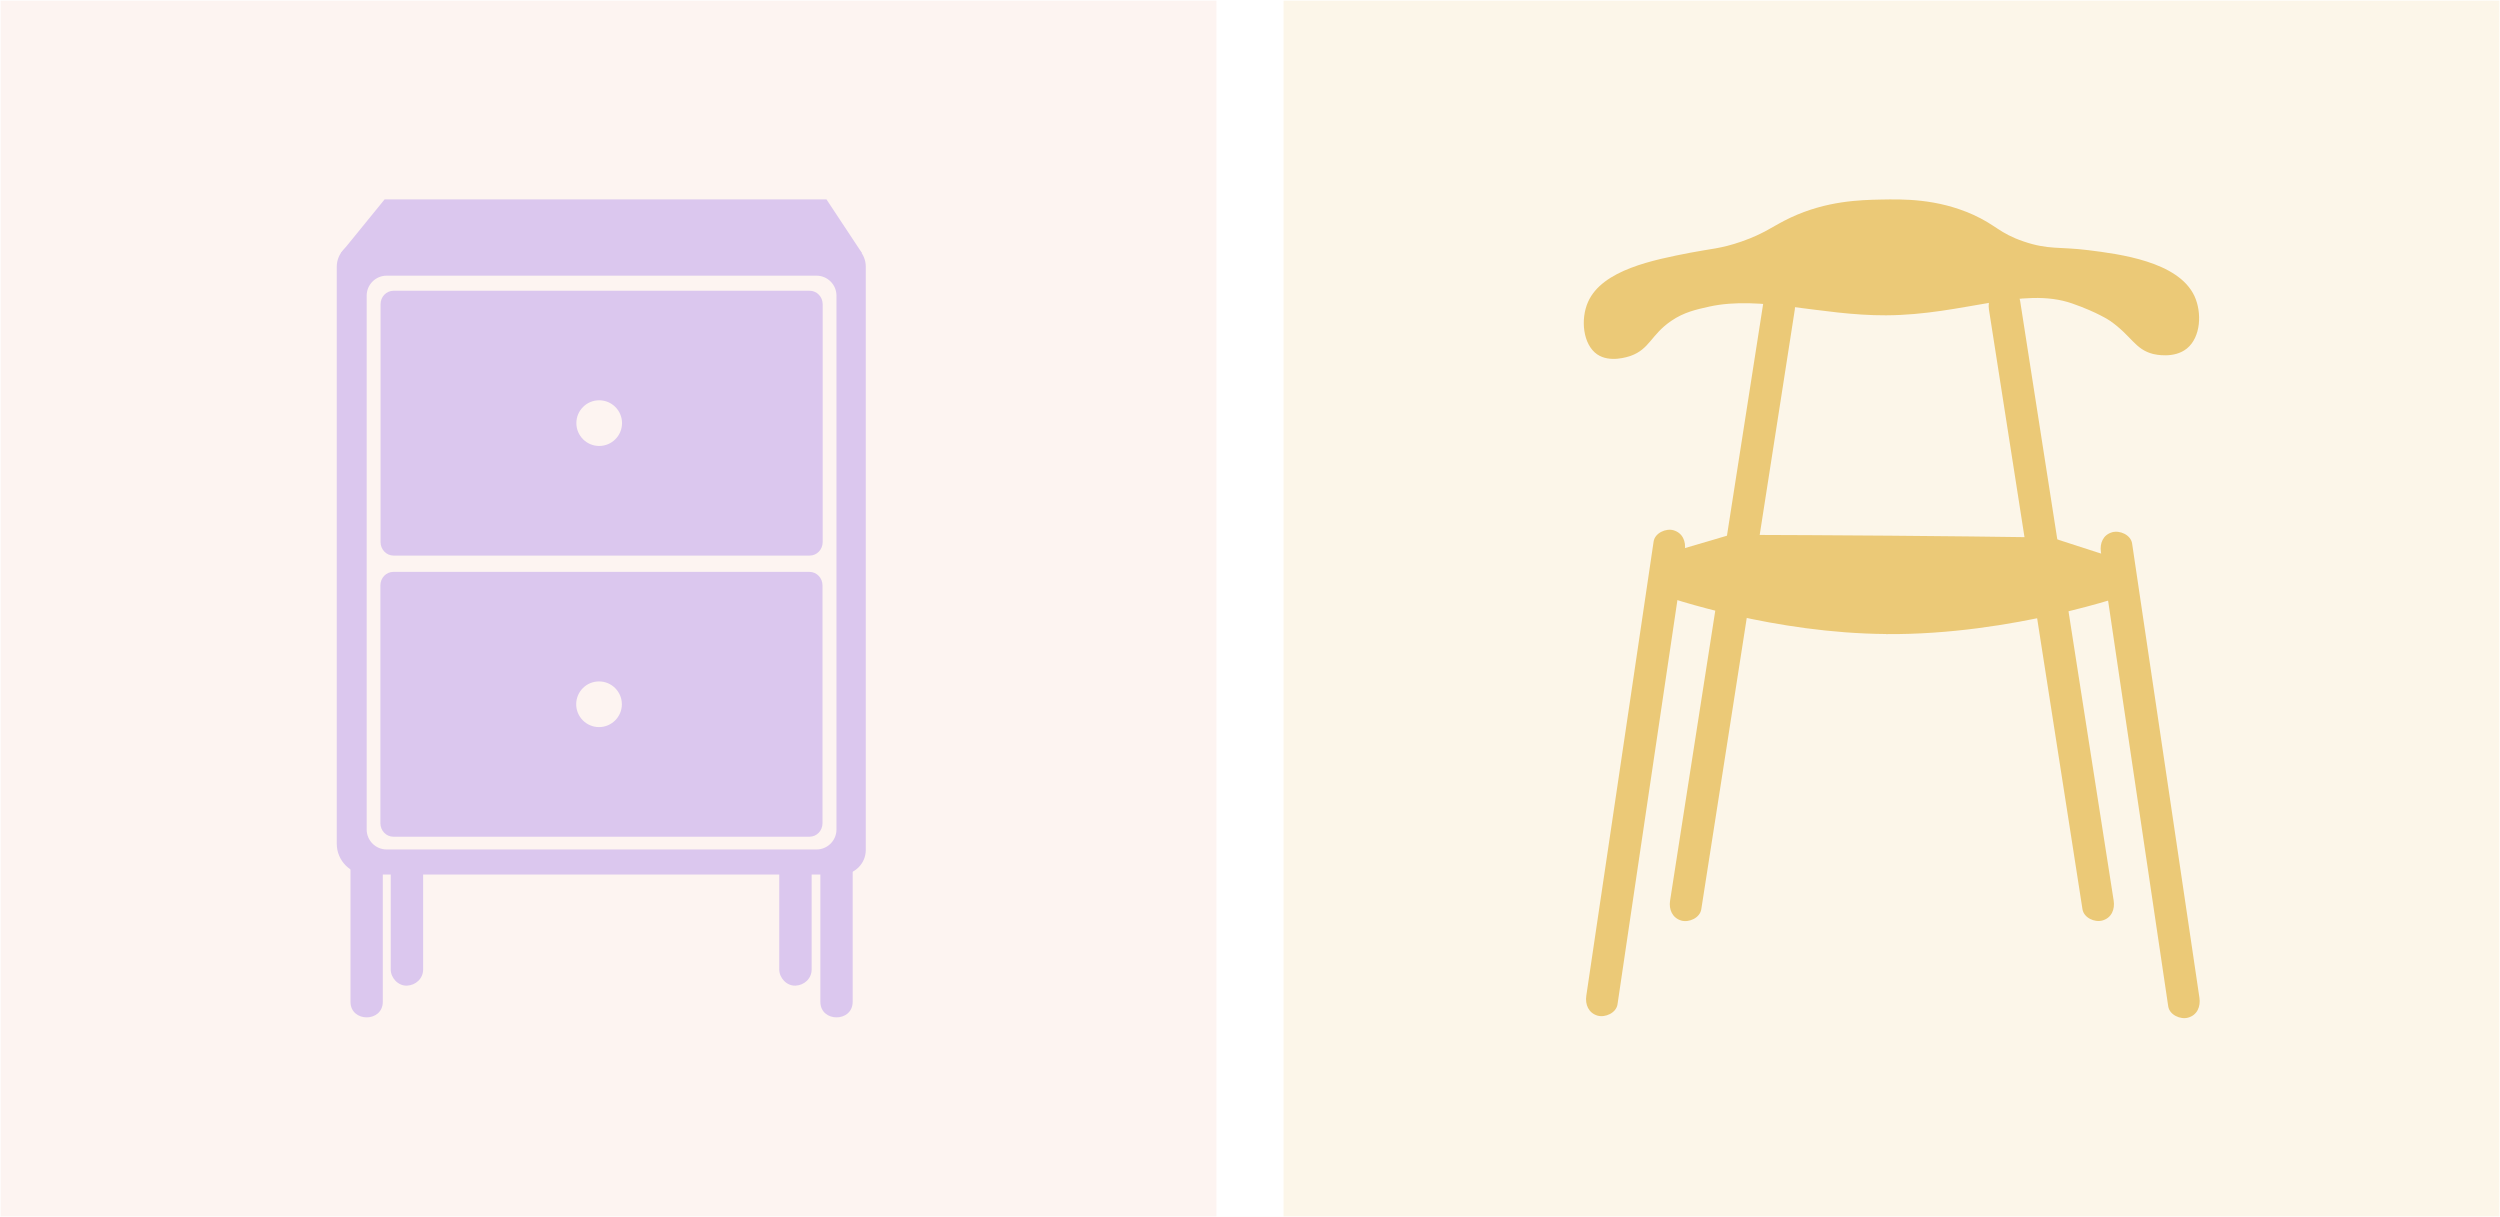<svg width="760" height="370" viewBox="0 0 760 370" fill="none" xmlns="http://www.w3.org/2000/svg">
<path d="M369.799 0.201H0.199V369.801H369.799V0.201Z" fill="#F6B9AA" fill-opacity="0.157"/>
<path d="M106.547 263.691V304.537C106.547 310.851 116.372 310.877 116.372 304.537V263.691C116.372 257.377 106.547 257.35 106.547 263.691Z" fill="#DBC7EE"/>
<path d="M249.387 263.691V304.537C249.387 310.851 259.212 310.877 259.212 304.537V263.691C259.212 257.377 249.387 257.35 249.387 263.691Z" fill="#DBC7EE"/>
<path d="M236.891 263.691V294.711C236.891 297.279 239.144 299.742 241.816 299.637C244.489 299.532 246.742 297.489 246.742 294.711V263.691C246.742 261.123 244.489 258.66 241.816 258.765C239.144 258.87 236.891 260.913 236.891 263.691Z" fill="#DBC7EE"/>
<path d="M118.781 263.691V294.711C118.781 297.279 121.034 299.742 123.707 299.637C126.379 299.532 128.632 297.489 128.632 294.711V263.691C128.632 261.123 126.379 258.66 123.707 258.765C121.034 258.87 118.781 260.913 118.781 263.691Z" fill="#DBC7EE"/>
<path d="M255.754 265.866H111.732C106.571 265.866 102.379 261.674 102.379 256.512V81.051C102.379 76.938 105.733 73.584 109.846 73.584H255.728C259.841 73.584 263.195 76.938 263.195 81.051V258.399C263.195 262.512 259.841 265.866 255.728 265.866H255.754ZM254.287 252.163V89.88C254.287 86.527 251.562 83.802 248.208 83.802H117.549C114.195 83.802 111.47 86.527 111.47 89.88V252.163C111.47 255.517 114.195 258.242 117.549 258.242H248.208C251.562 258.242 254.287 255.517 254.287 252.163Z" fill="#DBC7EE"/>
<path d="M262.042 76.938C209.249 76.938 156.456 76.938 103.637 76.938C108.065 71.488 112.492 66.065 116.92 60.615H251.248C254.837 66.065 258.453 71.488 262.042 76.938Z" fill="#DBC7EE"/>
<path d="M119.593 173.852H246.087C248.261 173.852 250.043 175.686 250.043 177.965V250.251C250.043 252.53 248.287 254.364 246.087 254.364H119.593C117.418 254.364 115.637 252.53 115.637 250.251V177.965C115.637 175.686 117.392 173.852 119.593 173.852ZM182.106 207.152C178.255 207.152 175.163 210.27 175.163 214.095C175.163 217.92 178.281 221.038 182.106 221.038C185.931 221.038 189.049 217.92 189.049 214.095C189.049 210.27 185.931 207.152 182.106 207.152Z" fill="#DBC7EE"/>
<path d="M119.644 88.387H246.137C248.312 88.387 250.093 90.221 250.093 92.5V164.786C250.093 167.065 248.338 168.899 246.137 168.899H119.644C117.469 168.899 115.688 167.065 115.688 164.786V92.5C115.688 90.221 117.443 88.387 119.644 88.387ZM182.157 121.687C178.306 121.687 175.214 124.805 175.214 128.63C175.214 132.455 178.332 135.573 182.157 135.573C185.982 135.573 189.1 132.455 189.1 128.63C189.1 124.805 185.982 121.687 182.157 121.687Z" fill="#DBC7EE"/>
<path d="M759.799 0.201H390.199V369.801H759.799V0.201Z" fill="#EBC977" fill-opacity="0.157"/>
<path d="M495.756 108.17C501.52 106.1 501.939 101.725 508.044 97.559C511.921 94.912 515.511 94.126 519.598 93.21C535.213 89.777 553.37 95.96 573.386 95.856C596.888 95.751 614.861 87.026 629.9 92.24C637.734 94.965 641.454 97.532 641.454 97.532C648.056 102.144 649.026 106.231 654.58 107.62C655.156 107.751 660.947 109.113 664.851 105.917C669.043 102.484 669.435 95.07 667.13 90.039C662.23 79.454 644.205 77.228 634.825 76.049C626.022 74.948 622.773 75.996 615.175 73.402C607.682 70.835 606.87 68.451 599.796 65.254C588.766 60.328 578.522 60.538 571.657 60.669C565.579 60.8 555.282 61.01 544.304 66.171C538.855 68.739 536.575 70.939 529.423 73.428C523.082 75.629 519.834 75.656 513.939 76.808C502.62 79.009 487.084 82.022 482.761 91.795C480.403 97.113 481.241 104.764 485.538 107.724C489.363 110.344 494.839 108.484 495.756 108.17Z" fill="#EBC977"/>
<path d="M573.363 192.742C539.512 192.48 509.12 182.315 502.623 180.088H502.57C502.675 176.524 502.754 172.961 502.859 169.372C510.535 167.119 518.212 164.839 525.915 162.586C542.106 162.638 558.403 162.717 574.751 162.848C591.126 162.979 607.397 163.162 623.588 163.398C631.474 165.94 639.361 168.481 647.247 171.049C647.509 176.341 647.64 180.507 647.43 180.507C647.43 180.507 611.955 193.083 573.363 192.768V192.742Z" fill="#EBC977"/>
<path d="M502.698 164.631C500.393 180.22 498.087 195.809 495.781 211.371C492.113 236.104 488.445 260.837 484.777 285.544C483.939 291.255 483.074 296.993 482.236 302.705C481.843 305.351 482.891 307.945 485.668 308.757C487.974 309.412 491.327 307.945 491.72 305.325C494.026 289.736 496.332 274.147 498.637 258.584C502.305 233.851 505.973 209.118 509.641 184.412C510.48 178.7 511.344 172.962 512.183 167.251C512.576 164.604 511.528 162.011 508.75 161.198C506.445 160.543 503.091 162.011 502.698 164.631Z" fill="#EBC977"/>
<path d="M638.679 167.852C640.984 183.441 643.29 199.03 645.595 214.593L656.599 288.765C657.438 294.477 658.302 300.215 659.141 305.926C659.534 308.546 662.861 310.013 665.193 309.358C667.996 308.572 669.018 305.952 668.625 303.306C666.32 287.717 664.014 272.128 661.708 256.565L650.704 182.393C649.866 176.682 649.001 170.944 648.163 165.232C647.77 162.612 644.443 161.145 642.111 161.8C639.307 162.586 638.286 165.206 638.679 167.852Z" fill="#EBC977"/>
<path d="M536.131 91.533C532.934 112.047 529.738 132.588 526.515 153.103L511.214 251.248C510.035 258.768 508.856 266.287 507.704 273.806C507.284 276.452 508.385 279.072 511.136 279.858C513.468 280.513 516.769 279.046 517.188 276.426C520.384 255.912 523.581 235.371 526.803 214.856L542.104 116.711C543.283 109.192 544.462 101.672 545.615 94.153C546.034 91.507 544.934 88.887 542.183 88.101C539.851 87.446 536.55 88.913 536.131 91.533Z" fill="#EBC977"/>
<path d="M604.644 94.126C607.84 114.64 611.036 135.181 614.259 155.696L629.56 253.841C630.739 261.36 631.918 268.88 633.071 276.399C633.49 279.019 636.765 280.486 639.123 279.831C641.926 279.045 642.974 276.425 642.555 273.779C639.359 253.264 636.162 232.724 632.94 212.209L617.639 114.064C616.46 106.544 615.281 99.025 614.128 91.506C613.709 88.886 610.434 87.418 608.076 88.073C605.272 88.859 604.224 91.479 604.644 94.126Z" fill="#EBC977"/>
</svg>
